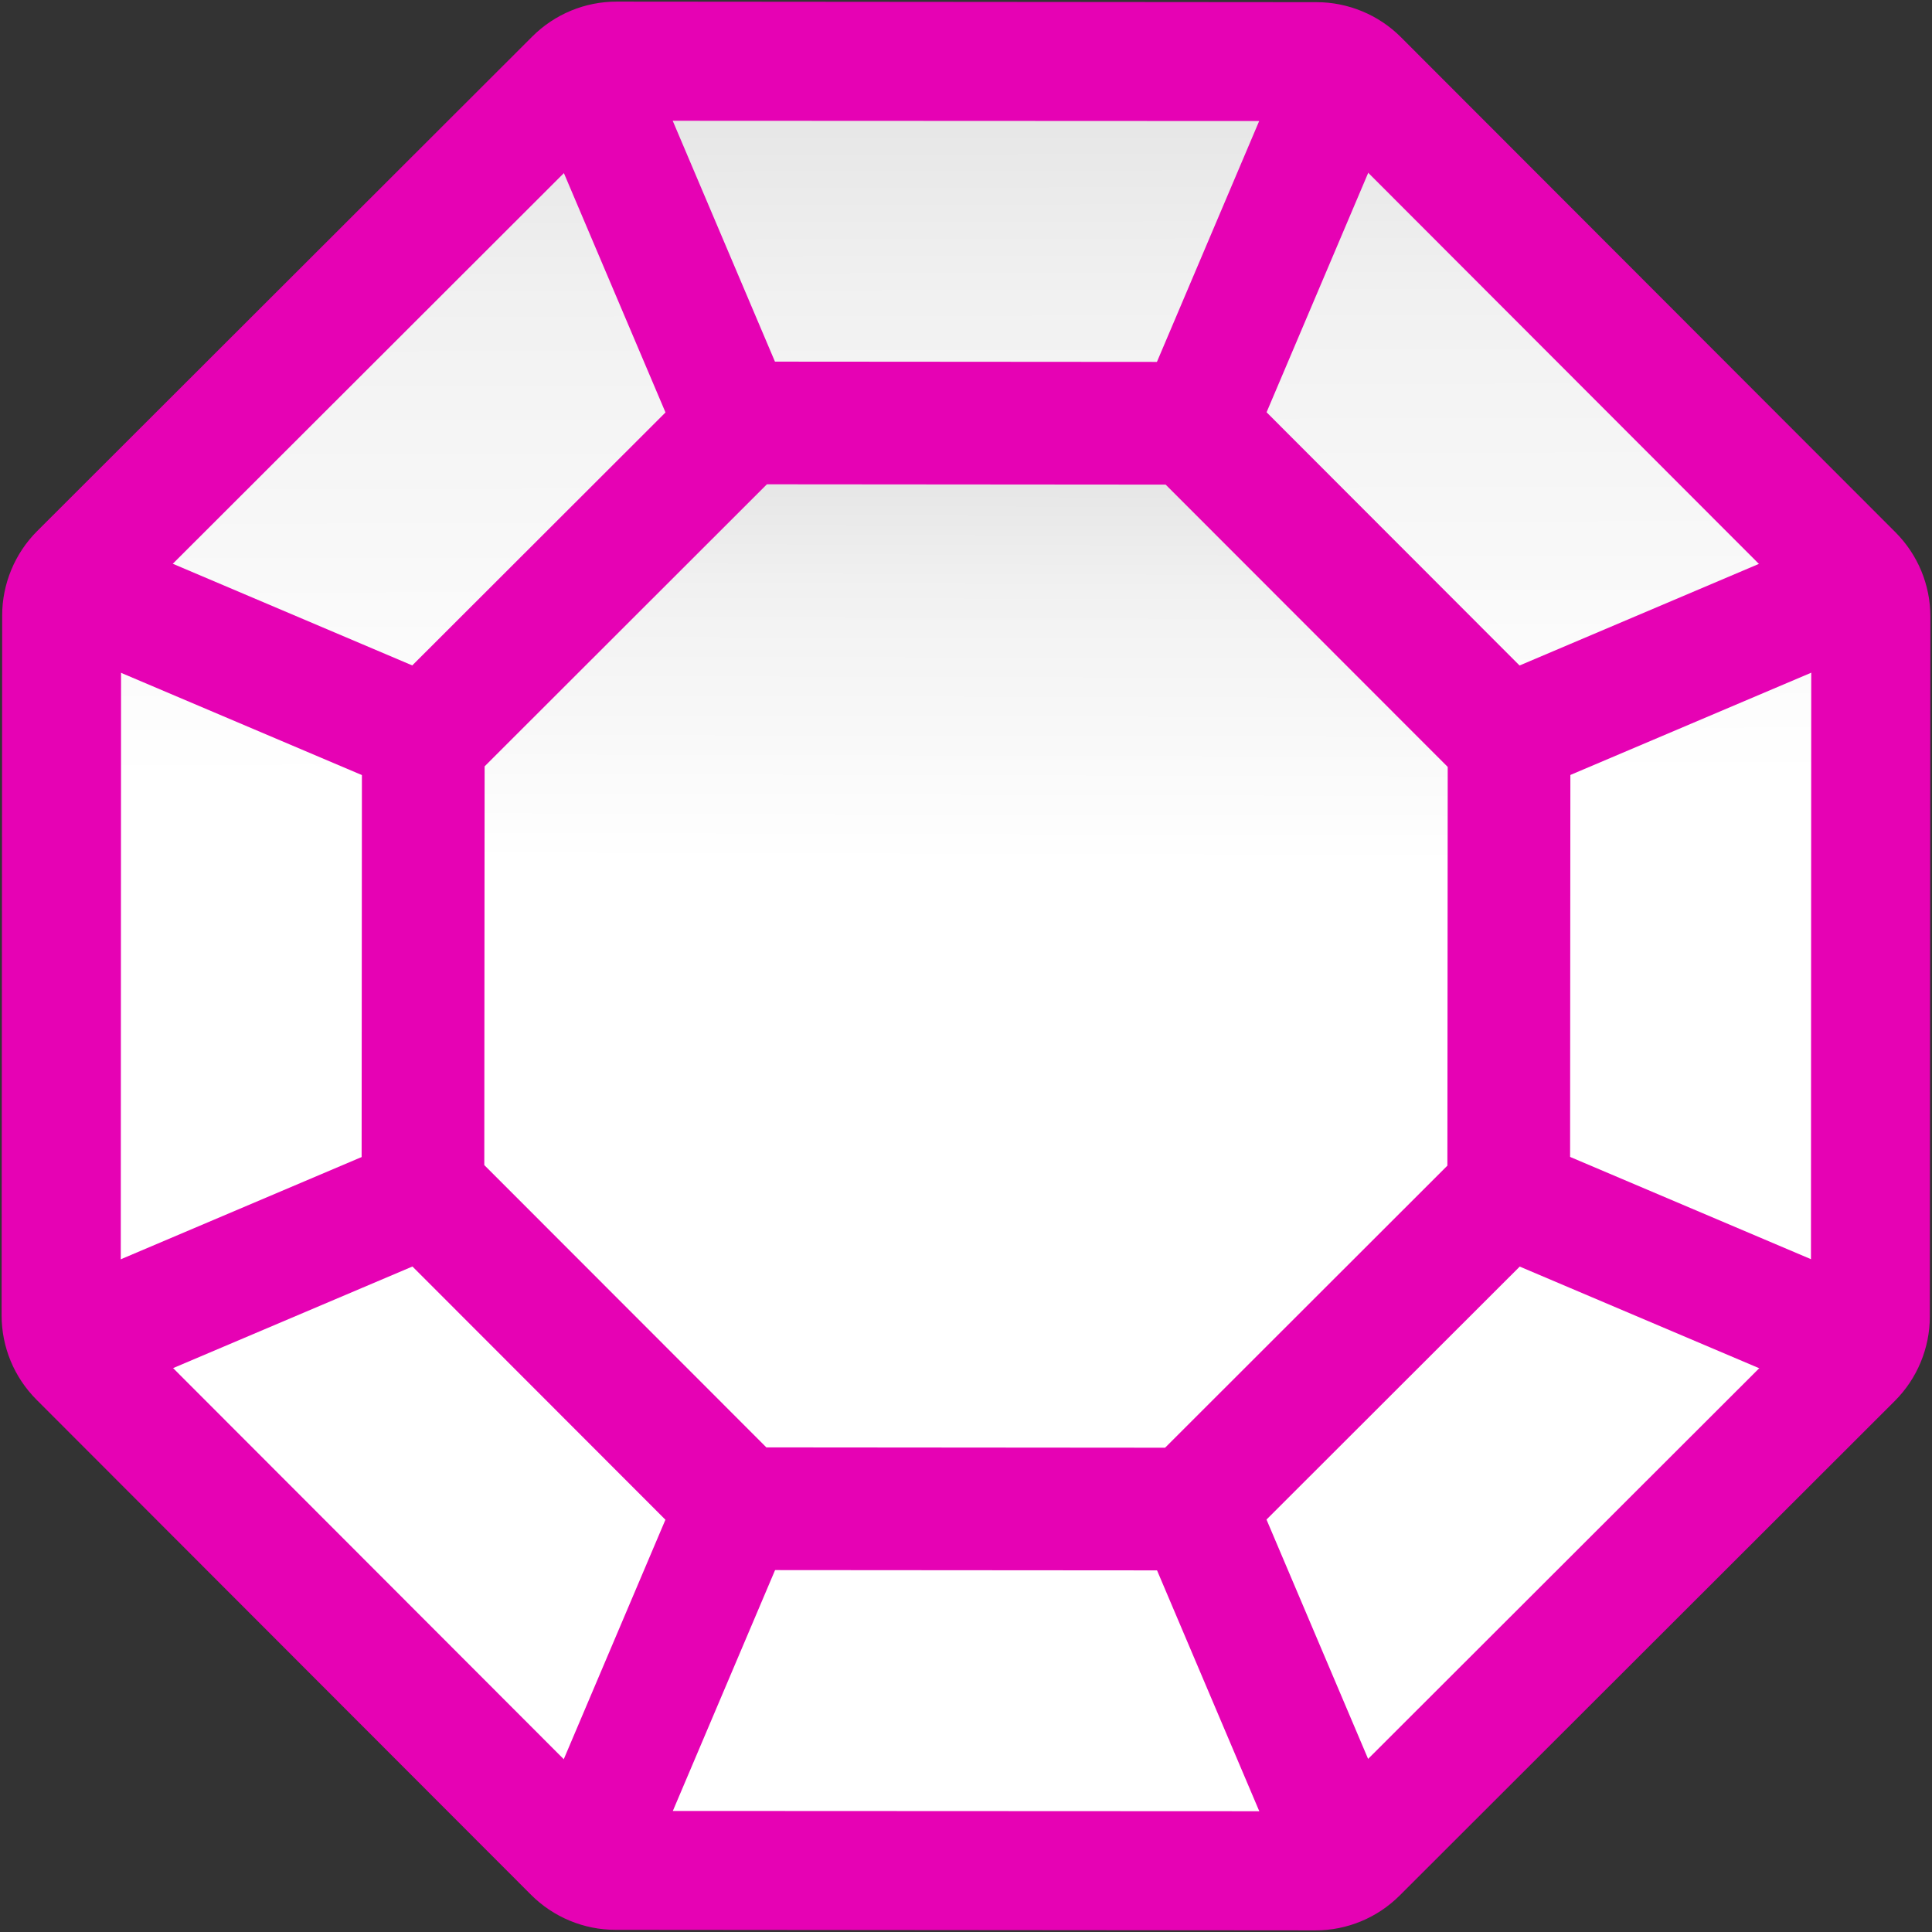 <?xml version="1.0" encoding="UTF-8"?>
<svg xmlns="http://www.w3.org/2000/svg" xmlns:xlink="http://www.w3.org/1999/xlink" width="24px" height="24px" viewBox="0 0 24 24" version="1.1">
<rect x="0" y="0" width="24" height="24" fill="#333333" stroke="none"/>
<defs>
<linearGradient id="linear0" gradientUnits="userSpaceOnUse" x1="55.107" y1="112.679" x2="58.608" y2="7.74" gradientTransform="matrix(0.228,-0.008,0.008,0.228,-2.948,-1.321)">
<stop offset="0" style="stop-color:rgb(100%,100%,100%);stop-opacity:1;"/>
<stop offset="0.594" style="stop-color:rgb(100%,100%,100%);stop-opacity:1;"/>
<stop offset="0.844" style="stop-color:rgb(94.51%,94.51%,94.51%);stop-opacity:1;"/>
<stop offset="0.906" style="stop-color:rgb(91.765%,91.765%,91.765%);stop-opacity:1;"/>
<stop offset="1" style="stop-color:rgb(87.451%,87.451%,87.451%);stop-opacity:1;"/>
</linearGradient>
<linearGradient id="linear1" gradientUnits="userSpaceOnUse" x1="55.107" y1="112.679" x2="58.608" y2="7.74" gradientTransform="matrix(0.13,-0.004,0.004,0.13,3.482,4.409)">
<stop offset="0" style="stop-color:rgb(100%,100%,100%);stop-opacity:1;"/>
<stop offset="0.594" style="stop-color:rgb(100%,100%,100%);stop-opacity:1;"/>
<stop offset="0.844" style="stop-color:rgb(94.51%,94.51%,94.51%);stop-opacity:1;"/>
<stop offset="0.906" style="stop-color:rgb(91.765%,91.765%,91.765%);stop-opacity:1;"/>
<stop offset="1" style="stop-color:rgb(87.451%,87.451%,87.451%);stop-opacity:1;"/>
</linearGradient>
</defs>
<g id="surface1">
<path style=" stroke:none;fill-rule:nonzero;fill:rgb(90.196%,0.784%,70.588%);fill-opacity:1;" d="M 7.66 0.02 C 7.266 0.02 6.891 0.176 6.613 0.453 L 0.461 6.598 C 0.184 6.875 0.027 7.254 0.027 7.645 L 0.02 16.34 C 0.02 16.734 0.176 17.109 0.453 17.387 L 6.598 23.539 C 6.875 23.816 7.254 23.973 7.645 23.973 L 16.34 23.98 C 16.734 23.98 17.109 23.824 17.387 23.547 L 23.539 17.402 C 23.816 17.125 23.973 16.746 23.973 16.355 L 23.98 7.66 C 23.98 7.266 23.824 6.891 23.547 6.613 L 17.402 0.461 C 17.125 0.184 16.746 0.027 16.355 0.027 Z M 7.66 0.02 "/>
<path style=" stroke:none;fill-rule:nonzero;fill:url(#linear0);" d="M 16.344 22.5 L 7.645 22.496 L 1.5 16.344 L 1.504 7.645 L 7.656 1.5 L 16.355 1.504 L 22.5 7.656 L 22.496 16.355 Z M 16.344 22.5 "/>
<path style=" stroke:none;fill-rule:nonzero;fill:rgb(90.196%,0.784%,70.588%);fill-opacity:1;" d="M 6.621 22.754 L 8 23.34 L 17.379 1.246 L 16 0.66 Z M 6.621 22.754 "/>
<path style=" stroke:none;fill-rule:nonzero;fill:rgb(90.196%,0.784%,70.588%);fill-opacity:1;" d="M 16 23.34 L 17.379 22.754 L 8 0.66 L 6.621 1.246 Z M 16 23.34 "/>
<path style=" stroke:none;fill-rule:nonzero;fill:rgb(90.196%,0.784%,70.588%);fill-opacity:1;" d="M 22.754 6.621 L 23.34 8 L 1.246 17.379 L 0.66 16 Z M 22.754 6.621 "/>
<path style=" stroke:none;fill-rule:nonzero;fill:rgb(90.196%,0.784%,70.588%);fill-opacity:1;" d="M 23.34 16 L 22.754 17.379 L 0.66 8 L 1.246 6.621 Z M 23.34 16 "/>
<path style=" stroke:none;fill-rule:nonzero;fill:rgb(90.196%,0.784%,70.588%);fill-opacity:1;" d="M 9.281 4.492 C 9.035 4.492 8.797 4.59 8.625 4.766 L 4.77 8.617 C 4.594 8.789 4.496 9.023 4.496 9.27 L 4.492 14.723 C 4.492 14.965 4.59 15.203 4.766 15.375 L 8.617 19.23 C 8.789 19.406 9.023 19.504 9.27 19.504 L 14.723 19.508 C 14.965 19.508 15.203 19.41 15.375 19.234 L 19.23 15.383 C 19.406 15.211 19.504 14.977 19.504 14.73 L 19.508 9.281 C 19.508 9.035 19.41 8.797 19.234 8.625 L 15.383 4.77 C 15.211 4.594 14.977 4.496 14.73 4.496 Z M 9.281 4.492 "/>
<path style=" stroke:none;fill-rule:nonzero;fill:url(#linear1);" d="M 14.473 17.984 L 9.52 17.98 L 6.016 14.473 L 6.02 9.52 L 9.527 6.016 L 14.48 6.02 L 17.984 9.527 L 17.98 14.48 Z M 14.473 17.984 "/>
</g>
</svg>
